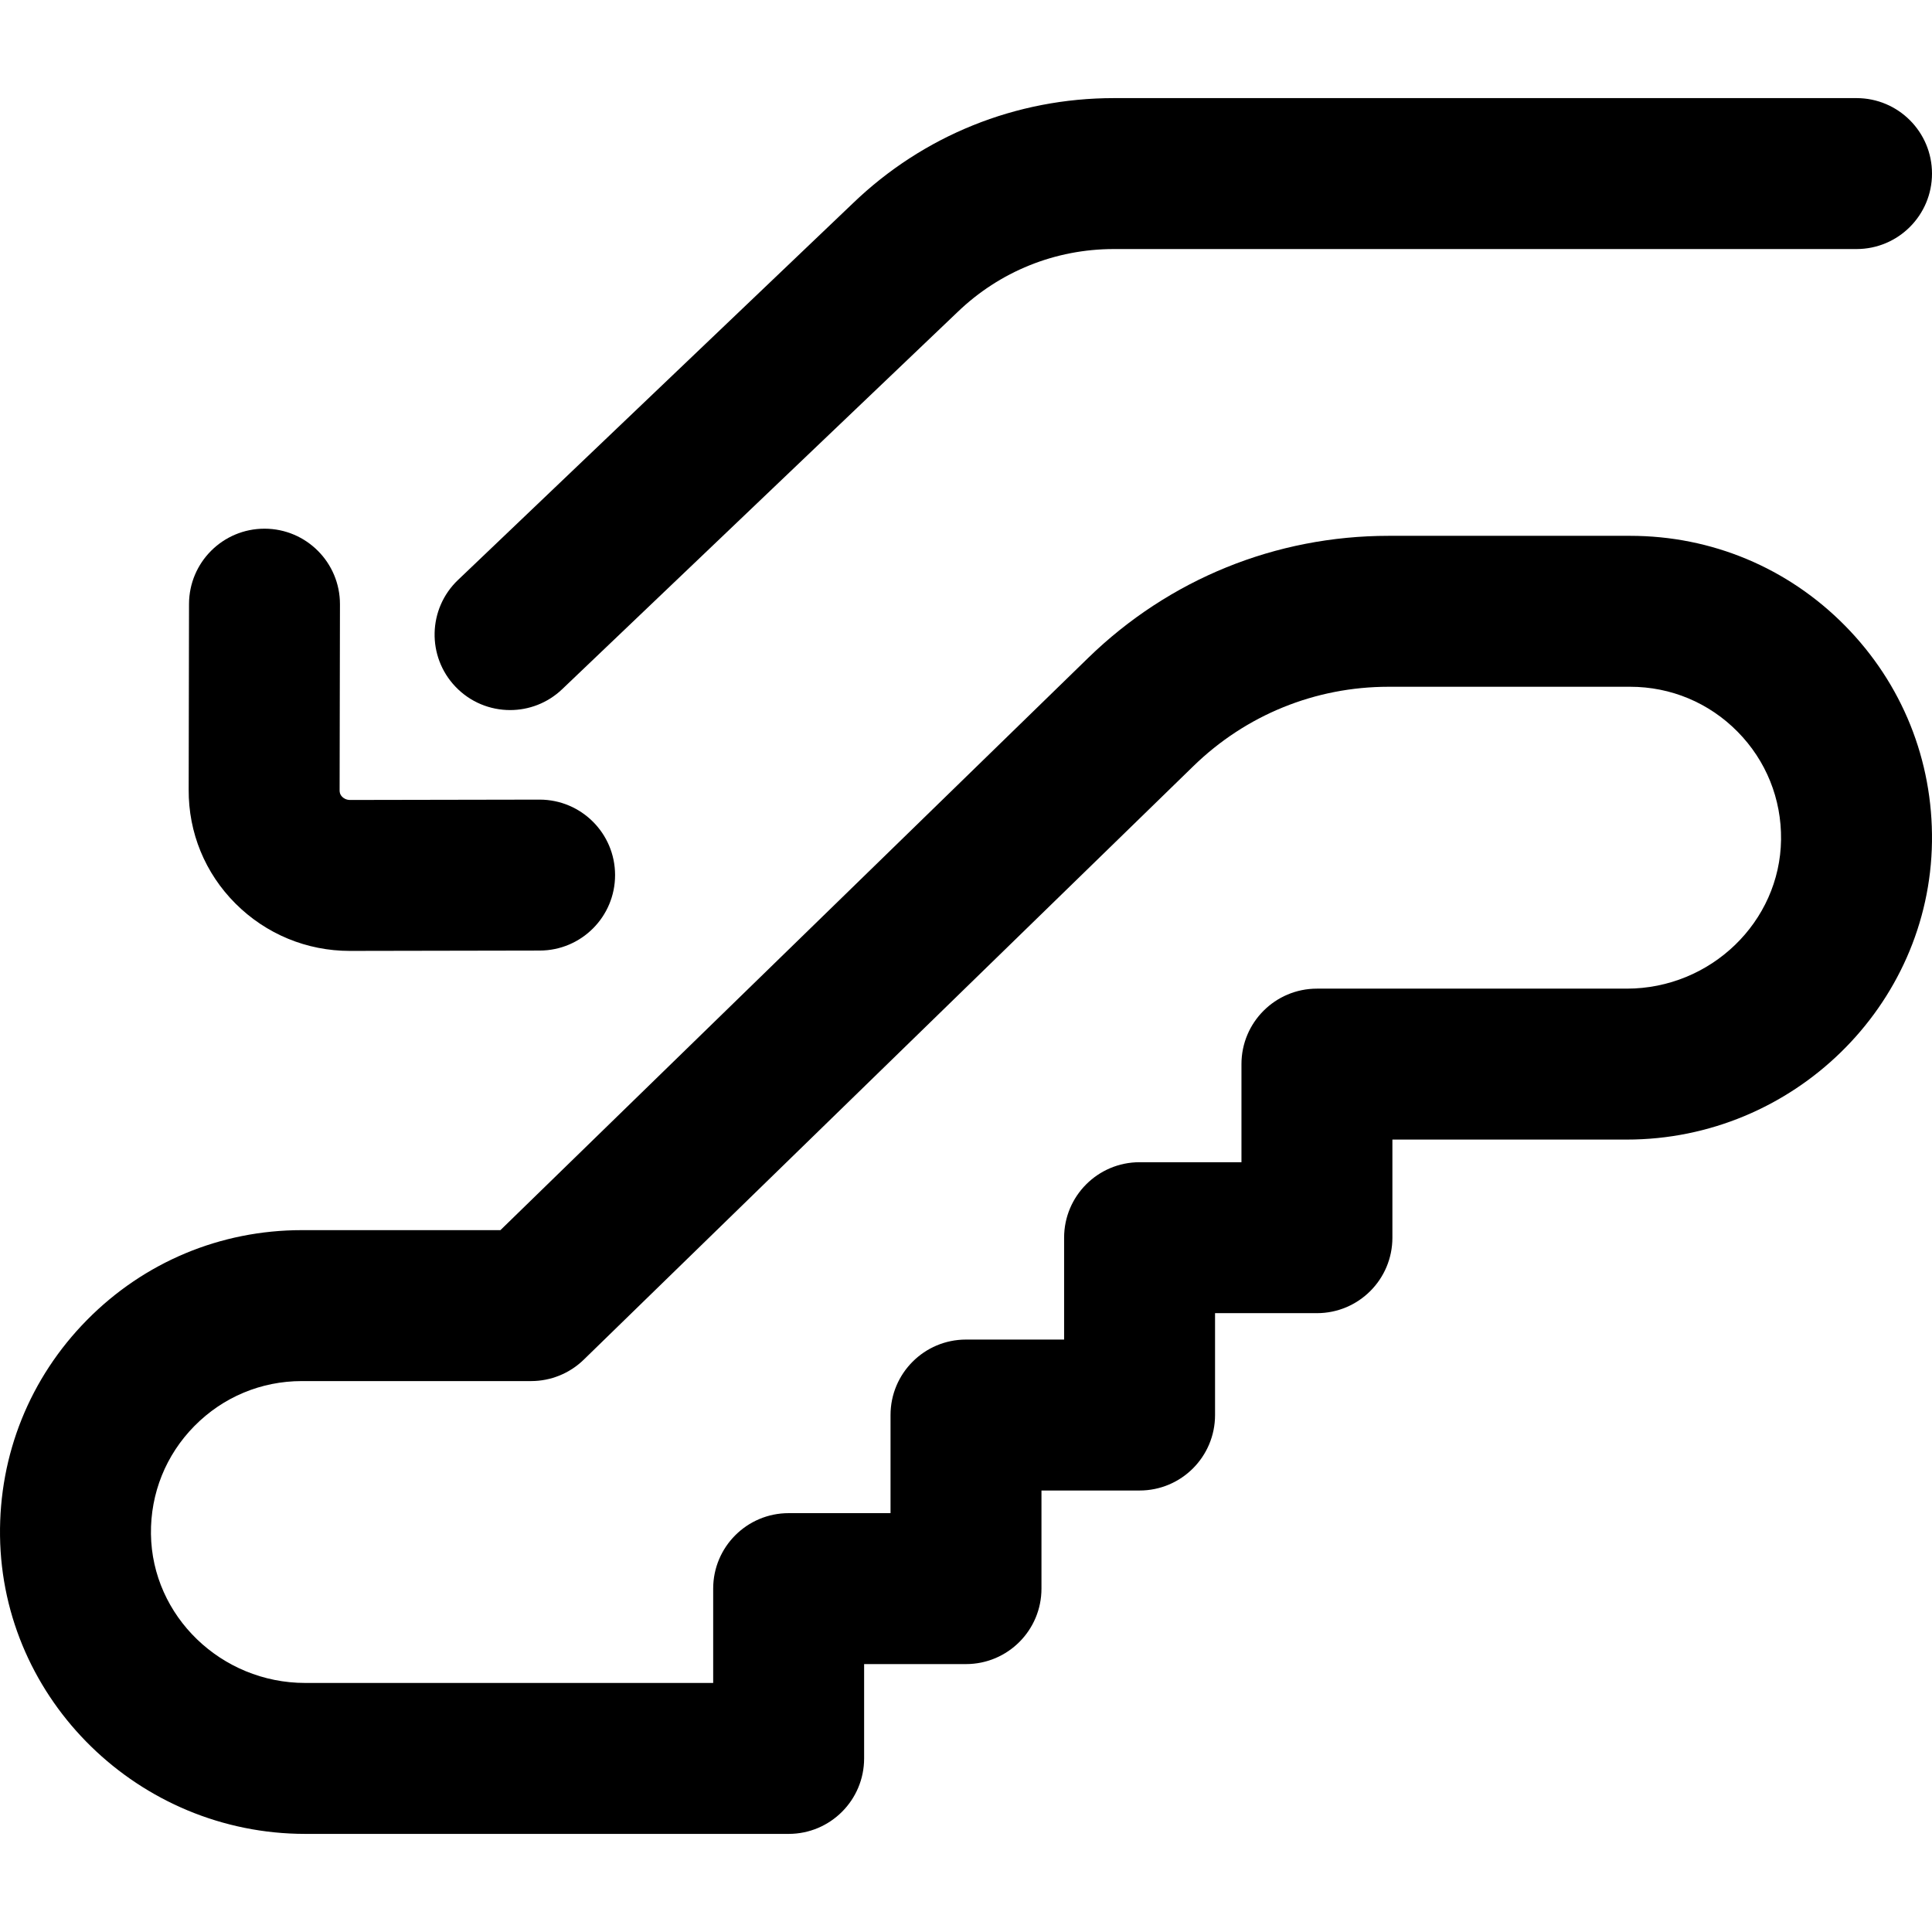 <?xml version="1.0" encoding="iso-8859-1"?>
<!-- Generator: Adobe Illustrator 19.0.0, SVG Export Plug-In . SVG Version: 6.00 Build 0)  -->
<svg version="1.1" id="Capa_1" xmlns="http://www.w3.org/2000/svg" xmlns:xlink="http://www.w3.org/1999/xlink" x="0px" y="0px"
	 viewBox="0 0 512 512" style="enable-background:new 0 0 512 512;" xml:space="preserve">
<g>
	<g>
		<g>
			<path d="M135.178,188.175c4.96,0,9.929-1.834,13.802-5.528l104.657-99.833c0.027-0.025,0.053-0.051,0.079-0.076
				C264.909,71.944,279.636,66,295.185,66H492c11.046,0,20-8.954,20-20s-8.954-20-20-20H295.185c-25.935,0-50.5,9.904-69.18,27.893
				L121.37,153.704c-7.993,7.624-8.291,20.283-0.667,28.276C124.633,186.1,129.9,188.175,135.178,188.175z"/>
			<path d="M92.716,252.001c0.087,0,0.175-0.001,0.262-0.001l50.06-0.092c11.046-0.021,19.983-8.992,19.963-20.037
				c-0.02-11.033-8.97-19.963-19.999-19.963h-0.038L92.822,212H92.8c-1.056,0-1.733-0.455-2.116-0.837
				c-0.689-0.69-0.685-1.421-0.683-1.743l0.091-49.276c0.02-11.046-8.918-20.016-19.963-20.037h-0.038
				c-11.028,0-19.978,8.93-19.999,19.963l-0.09,49.194c-0.068,11.401,4.335,22.12,12.398,30.183
				C70.501,247.549,81.286,252.001,92.716,252.001z"/>
			<path d="M432.004,142H368c-29.919,0-58.202,11.495-79.639,32.366L132.617,326H79.996c-21.563,0-41.782,8.452-56.932,23.8
				C7.916,365.147-0.273,385.48,0.007,407.055C0.571,450.585,36.856,486,80.891,486H209c11.046,0,20-8.954,20-20v-25h27
				c11.046,0,20-8.954,20-20v-26h26c11.046,0,20-8.954,20-20v-27h27c11.046,0,20-8.954,20-20v-26h62.109
				c44.035,0,80.319-35.414,80.884-78.944c0.28-21.576-7.909-41.909-23.057-57.256C473.786,150.452,453.567,142,432.004,142z
				 M431.109,262H349c-11.046,0-20,8.954-20,20v26h-27c-11.046,0-20,8.954-20,20v27h-26c-11.046,0-20,8.954-20,20v26h-27
				c-11.046,0-20,8.954-20,20v25H80.891c-22.263,0-40.605-17.703-40.887-39.464c-0.14-10.793,3.954-20.963,11.527-28.636
				c7.575-7.674,17.684-11.9,28.465-11.9h60.749c5.212,0,10.218-2.034,13.952-5.67l161.568-157.304
				C330.191,189.467,348.564,182,368,182h64.004c10.781,0,20.89,4.226,28.464,11.9c7.575,7.673,11.668,17.843,11.528,28.637
				C471.714,244.297,453.373,262,431.109,262z"/>
		</g>
	</g>
</g>
<g>
</g>
<g>
</g>
<g>
</g>
<g>
</g>
<g>
</g>
<g>
</g>
<g>
</g>
<g>
</g>
<g>
</g>
<g>
</g>
<g>
</g>
<g>
</g>
<g>
</g>
<g>
</g>
<g>
</g>
</svg>
